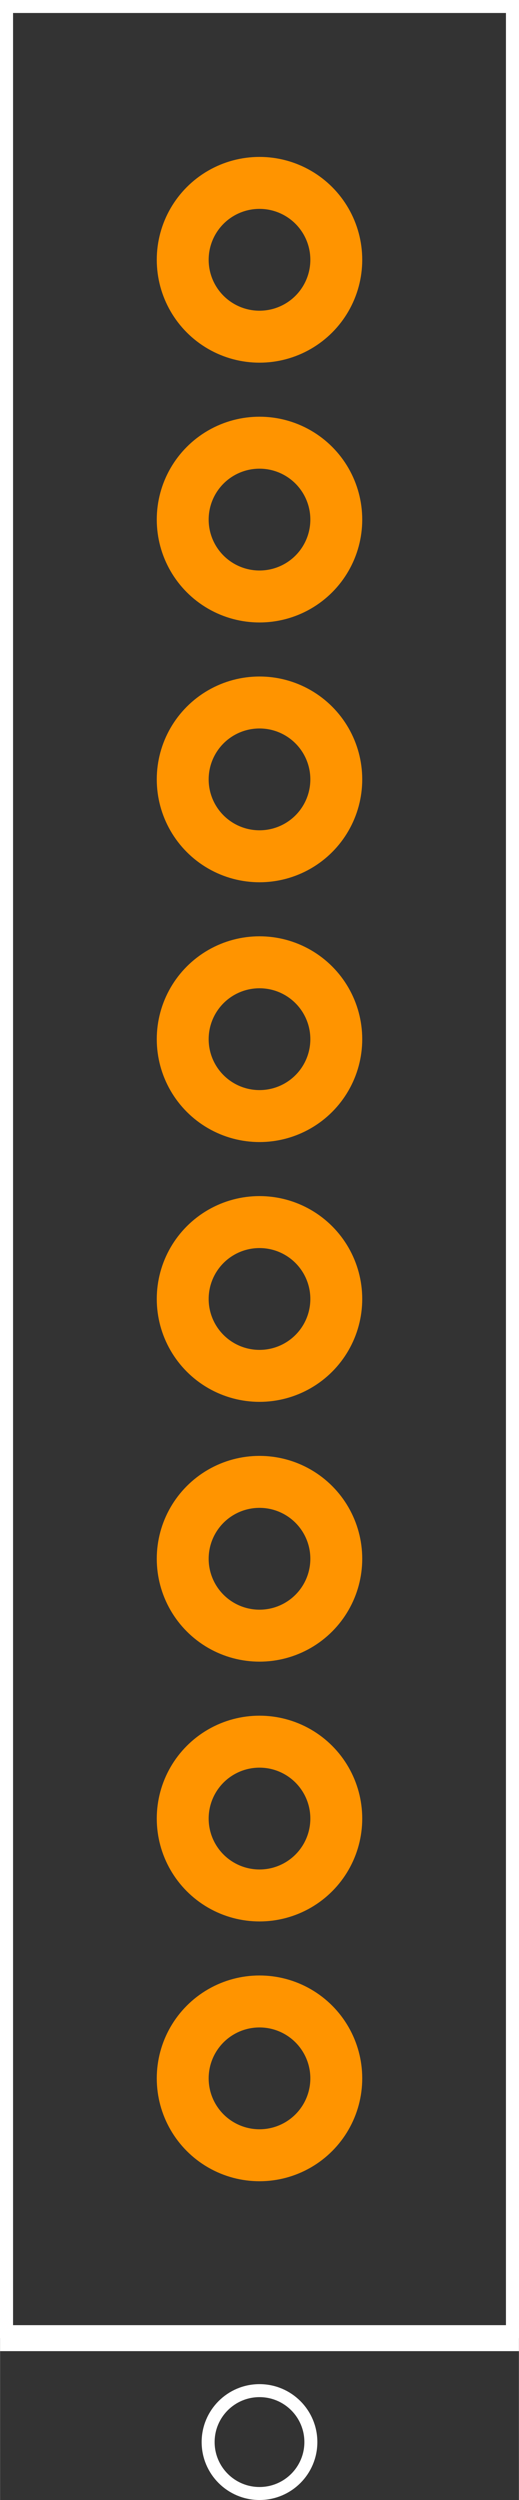 <?xml version="1.0" encoding="UTF-8" standalone="no"?>
<svg xmlns:svg="http://www.w3.org/2000/svg" xmlns="http://www.w3.org/2000/svg" version="1.2" baseProfile="tiny" x="0in" y="0in" width="0.1in" height="0.481in" viewBox="0 0 1000 4811.49" >
<rect x="0" y="0" width="1000" height="4811.49" fill="#333333" stroke="none"/>
<title>SparkFun.mod</title>
<desc>Kicad module 'SparkFun-HMC1051Z' from file 'SparkFun.mod' converted by Fritzing</desc>
<g id="copper0">
 <g id="copper1">
  <g connectorname="1" id="connector0pin">
   <circle fill="none" cx="500" cy="4000" stroke="#ff9400" r="148" stroke-width="100"/>
  </g>
  <g connectorname="2" id="connector1pin">
   <circle fill="none" cx="500" cy="3500" stroke="#ff9400" r="148" stroke-width="100"/>
  </g>
  <g connectorname="3" id="connector2pin">
   <circle fill="none" cx="500" cy="3000" stroke="#ff9400" r="148" stroke-width="100"/>
  </g>
  <g connectorname="4" id="connector3pin">
   <circle fill="none" cx="500" cy="2500" stroke="#ff9400" r="148" stroke-width="100"/>
  </g>
  <g connectorname="5" id="connector4pin">
   <circle fill="none" cx="500" cy="2000" stroke="#ff9400" r="148" stroke-width="100"/>
  </g>
  <g connectorname="6" id="connector5pin">
   <circle fill="none" cx="500" cy="1500" stroke="#ff9400" r="148" stroke-width="100"/>
  </g>
  <g connectorname="7" id="connector6pin">
   <circle fill="none" cx="500" cy="1000" stroke="#ff9400" r="148" stroke-width="100"/>
  </g>
  <g connectorname="8" id="connector7pin">
   <circle fill="none" cx="500" cy="500" stroke="#ff9400" r="148" stroke-width="100"/>
  </g>
 </g>
</g>
<g id="silkscreen">
 <line fill="none" stroke="white" y1="0" x1="0" y2="4500" stroke-width="50" x2="0"/>
 <line fill="none" stroke="white" y1="4500" x1="0" y2="4500" stroke-width="50" x2="1000"/>
 <line fill="none" stroke="white" y1="4500" x1="1000" y2="0" stroke-width="50" x2="1000"/>
 <line fill="none" stroke="white" y1="0" x1="1000" y2="0" stroke-width="50" x2="0"/>
 <circle fill="none" cx="500" cy="4700" stroke="white" r="98.995" stroke-width="25"/>
</g>
</svg>